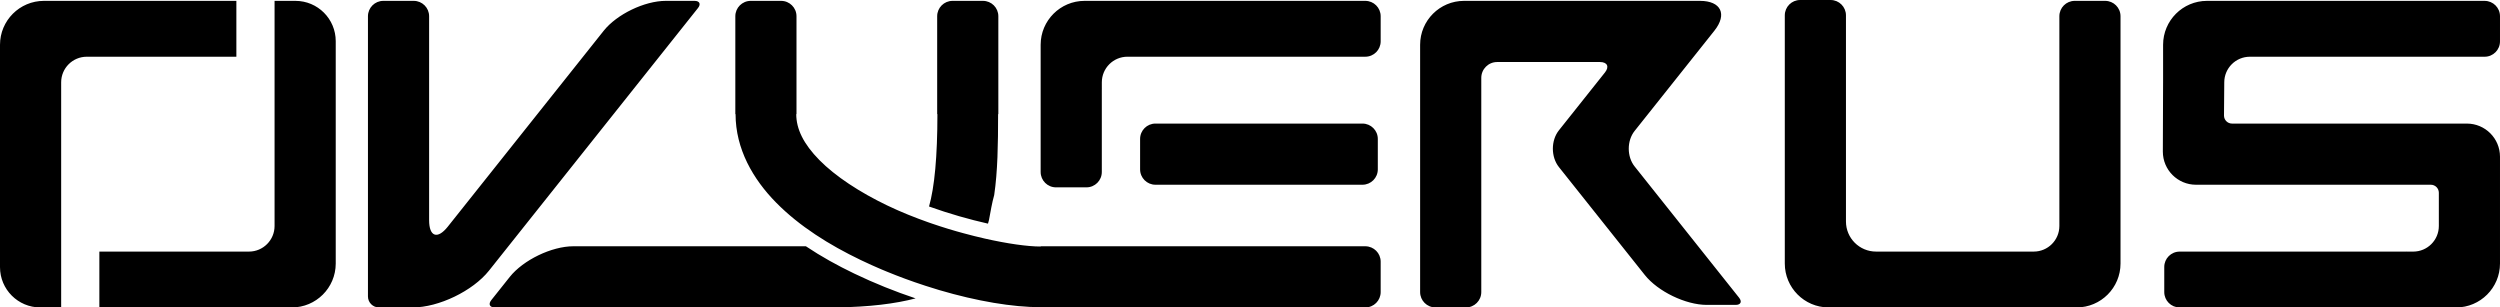 <svg width="1197.383px" height="147.257px" viewBox="0 0 1197.383 147.257" version="1.1" xmlns="http://www.w3.org/2000/svg" fill="currentColor" fill-rule="evenodd" stroke="none">
  <path d="M862.191 0C858.128 0 854.834 3.294 854.834 7.357L854.834 28.244L854.834 28.713L854.834 126.221C854.834 137.786 864.169 147.164 875.715 147.248L994.6 147.248C1006.22 147.248 1015.63 137.828 1015.63 126.211L1015.63 29.129L1015.63 7.773C1015.63 3.71 1012.34 0.416 1008.28 0.416L1001.83 0.416L998.172 0.416L993.697 0.416C989.634 0.416 986.34 3.71 986.34 7.773L986.34 29.129L986.34 108.234C986.34 115.008 980.848 120.496 974.074 120.496L898.539 120.496C890.581 120.496 884.129 114.048 884.129 106.09L884.129 28.713L884.129 28.244L884.129 7.357C884.129 3.294 880.835 0 876.771 0L870.326 0L866.666 0L862.191 0ZM21.037 0.416C9.42 0.416 0.002 9.836 0.002 21.453L0.002 18.037C0.002 17.429 0.032 16.829 0.092 16.236C0.031 16.829 0 17.429 0 18.037L0 127.955C0 138.612 8.64 147.252 19.297 147.252L29.295 147.252L29.295 109.299L29.295 86.795L29.295 39.434C29.295 32.66 34.785 27.168 41.559 27.168L113.211 27.168L113.211 0.416L21.037 0.416ZM131.504 0.416L131.504 38.367L131.504 62.412L131.504 108.234C131.504 115.008 126.014 120.5 119.24 120.5L47.588 120.5L47.588 147.252L139.768 147.252C151.359 147.252 160.757 137.871 160.799 126.289L160.799 19.713C160.799 9.056 152.159 0.416 141.502 0.416L131.504 0.416ZM183.59 0.416C179.526 0.416 176.232 3.71 176.232 7.774L176.232 29.131L176.232 141.977C176.232 144.889 178.592 147.252 181.504 147.252L197.656 147.252C210.093 147.252 226.453 139.36 234.197 129.629L334.305 3.844C335.811 1.951 335.071 0.416 332.652 0.416L318.846 0.416C308.734 0.416 295.431 6.832 289.135 14.744L214.447 108.59C209.52 114.78 205.527 113.387 205.527 105.475L205.527 29.131L205.527 7.774C205.527 3.71 202.233 0.416 198.17 0.416L191.723 0.416L188.064 0.416L183.59 0.416ZM359.545 0.416C359.037 0.416 358.541 0.469 358.062 0.566C357.583 0.664 357.122 0.81 356.682 0.996C356.241 1.183 355.823 1.409 355.432 1.674C355.04 1.938 354.675 2.239 354.342 2.572C354.009 2.905 353.708 3.269 353.443 3.66C353.179 4.052 352.952 4.47 352.766 4.91C352.579 5.35 352.434 5.812 352.336 6.291C352.238 6.77 352.187 7.266 352.187 7.774L352.187 29.129L352.187 29.131L352.187 54.651L352.301 54.651L352.301 54.652C352.301 55.694 352.331 56.73 352.396 57.754C352.46 58.778 352.555 59.792 352.679 60.799C352.804 61.805 352.959 62.803 353.142 63.791C353.326 64.779 353.538 65.759 353.777 66.728C354.016 67.698 354.282 68.658 354.574 69.607C354.866 70.557 355.183 71.496 355.525 72.426C356.209 74.286 356.99 76.107 357.859 77.885C358.728 79.663 359.685 81.398 360.717 83.09C361.748 84.782 362.856 86.429 364.029 88.031C365.202 89.633 366.441 91.191 367.734 92.699C369.011 94.189 370.342 95.629 371.715 97.023C371.733 97.042 371.749 97.061 371.767 97.078C371.768 97.079 371.767 97.08 371.767 97.08C371.79 97.103 371.814 97.123 371.836 97.145C373.207 98.532 374.622 99.887 376.082 101.203C377.566 102.542 379.094 103.844 380.662 105.112C382.23 106.38 383.838 107.614 385.48 108.815C387.123 110.016 388.8 111.182 390.51 112.319C390.51 112.319 390.511 112.318 390.512 112.319C392.221 113.455 393.961 114.562 395.728 115.637C397.496 116.712 399.292 117.757 401.109 118.774C402.927 119.79 404.768 120.779 406.627 121.74C408.42 122.668 410.231 123.567 412.055 124.446C412.122 124.476 412.187 124.513 412.254 124.545C412.496 124.662 412.743 124.769 412.986 124.885C414.438 125.576 415.893 126.255 417.355 126.914C418.25 127.319 419.149 127.705 420.047 128.098C420.767 128.412 421.485 128.729 422.207 129.036C423.062 129.4 423.917 129.748 424.773 130.102C427.609 131.268 430.45 132.377 433.293 133.428C434.887 134.021 436.47 134.581 438.062 135.137C439.806 135.743 441.547 136.327 443.283 136.889C445.505 137.612 447.706 138.301 449.906 138.95C467.887 144.252 485.001 147.133 498.422 147.133L498.424 147.133L498.424 147.252L632.56 147.252L632.56 147.248L653.918 147.248C657.981 147.248 661.275 143.956 661.275 139.893L661.275 133.444L661.275 129.786L661.275 125.311C661.275 121.247 657.981 117.953 653.918 117.953L632.56 117.953L608.125 117.953L522.863 117.953L498.424 117.953L498.424 118.074L498.422 118.074C492.103 118.074 482.494 116.706 471.619 114.25C471.619 114.25 471.619 114.249 471.619 114.248C468.356 113.511 464.963 112.658 461.514 111.721C460.367 111.408 459.227 111.103 458.066 110.768C456.778 110.398 455.484 110.018 454.184 109.621C451.572 108.821 448.948 107.977 446.318 107.07C445.699 106.858 445.082 106.642 444.463 106.424C441.381 105.332 438.305 104.18 435.271 102.947C434.936 102.811 434.6 102.675 434.266 102.537C432.903 101.975 431.547 101.402 430.205 100.813C429.86 100.661 429.518 100.505 429.174 100.352C427.794 99.735 426.424 99.109 425.074 98.463C424.994 98.425 424.914 98.388 424.834 98.35C424.773 98.32 424.714 98.291 424.654 98.262C423.083 97.504 421.531 96.729 420.006 95.935C418.422 95.111 416.866 94.269 415.342 93.41C413.818 92.551 412.325 91.675 410.871 90.785C409.417 89.896 408 88.991 406.625 88.076C405.25 87.161 403.916 86.235 402.631 85.299C401.345 84.362 400.108 83.416 398.922 82.463C397.735 81.51 396.599 80.549 395.521 79.584C394.466 78.639 393.469 77.691 392.527 76.738C392.508 76.719 392.485 76.696 392.465 76.676C392.446 76.657 392.426 76.636 392.406 76.615C391.471 75.664 390.595 74.721 389.785 73.787C388.957 72.833 388.194 71.887 387.494 70.949C386.794 70.011 386.158 69.082 385.582 68.158C385.007 67.235 384.493 66.316 384.039 65.404C383.585 64.493 383.191 63.586 382.856 62.684C382.52 61.782 382.242 60.885 382.022 59.99C381.801 59.096 381.638 58.204 381.529 57.315C381.421 56.425 381.367 55.538 381.367 54.653L381.367 54.651L381.483 54.651L381.483 47.197L381.483 47.196L381.483 22.178L381.483 14.729L381.483 14.727L381.483 7.774C381.483 7.266 381.43 6.77 381.332 6.291C381.234 5.812 381.091 5.35 380.904 4.91C380.718 4.47 380.491 4.052 380.227 3.66C379.962 3.269 379.661 2.905 379.328 2.572C378.995 2.239 378.63 1.938 378.238 1.674C377.847 1.409 377.428 1.182 376.988 0.996C376.548 0.81 376.086 0.664 375.608 0.567C375.129 0.469 374.633 0.416 374.125 0.416L367.68 0.416L364.02 0.416L359.545 0.416ZM456.221 0.416C452.157 0.416 448.863 3.71 448.863 7.774L448.863 29.129L448.863 54.651L448.977 54.651L448.977 54.652C448.977 74.937 447.595 89.611 444.965 98.904C454.595 102.366 464.411 105.131 473.203 107.113C473.383 106.531 473.517 105.917 473.684 105.326C474.456 101.182 475.122 97.141 476.174 93.422C477.839 82.045 478.043 69.262 478.043 54.653L478.043 54.651L478.158 54.651L478.158 46.586L478.158 18.451L478.158 10.387L478.158 7.774C478.158 3.71 474.864 0.416 470.801 0.416L464.354 0.416L460.695 0.416L456.221 0.416ZM519.457 0.416C507.84 0.416 498.422 9.834 498.422 21.451L498.422 61.02L498.422 67.906L498.422 82.375C498.422 86.439 501.716 89.733 505.779 89.733L510.254 89.733L513.914 89.733L520.359 89.733C524.423 89.733 527.717 86.439 527.717 82.375L527.717 67.906L527.717 61.02L527.717 42.945C527.717 42.799 527.736 42.657 527.739 42.512L527.724 42.512L527.724 39.43C527.724 32.656 533.214 27.164 539.988 27.164L543.093 27.164L543.093 27.187C543.229 27.183 543.361 27.164 543.498 27.164L632.56 27.164L637.011 27.164L653.918 27.164C657.981 27.164 661.275 23.872 661.275 19.809L661.275 7.774C661.275 3.71 657.981 0.416 653.918 0.416L637.011 0.416L632.56 0.416L543.093 0.416L519.457 0.416ZM701.207 0.416C689.59 0.416 680.172 9.834 680.172 21.451L680.172 118.537L680.172 124.992L680.172 139.893C680.172 143.956 683.466 147.248 687.529 147.248L692.004 147.248L695.664 147.248L702.111 147.248C706.175 147.248 709.467 143.956 709.467 139.893L709.467 124.992L709.467 118.537L709.467 37.295C709.467 33.106 712.864 29.709 717.053 29.709L766.308 29.709C769.824 29.709 770.9 31.939 768.711 34.69L746.652 62.406C742.78 67.272 742.78 75.16 746.652 80.025L762.879 100.412L787.783 131.705C794.079 139.617 807.384 146.033 817.496 146.033L831.301 146.033C833.719 146.033 834.461 144.498 832.955 142.606L799.377 100.412L799.375 100.412L782.9 79.713C779.166 75.021 779.166 67.409 782.9 62.717C795.634 46.716 808.369 30.715 821.103 14.715C827.389 6.817 824.299 0.416 814.205 0.416L701.207 0.416ZM1057.04 0.416C1045.43 0.424 1036.02 9.839 1036.02 21.451L1036.02 38.305L1035.9 72.615C1035.9 81.376 1043 88.479 1051.76 88.479L1164.25 88.479C1166.37 88.479 1168.09 90.2 1168.09 92.322L1168.09 101.885L1168.09 104.715C1168.09 104.722 1168.09 104.734 1168.09 104.745L1168.09 104.745L1168.09 108.237C1168.09 115.011 1162.6 120.503 1155.82 120.503L1152.72 120.503L1152.72 120.477C1152.58 120.48 1152.45 120.499 1152.31 120.499L1049.19 120.499L1049.19 120.507L1043.94 120.507C1039.88 120.507 1036.58 123.799 1036.58 127.862L1036.58 139.899C1036.58 143.963 1039.88 147.257 1043.94 147.257L1065.3 147.257L1065.3 147.253L1143.65 147.253L1143.65 147.257L1176.35 147.257C1187.96 147.257 1197.38 137.837 1197.38 126.22L1197.38 104.747L1197.38 101.891L1197.38 75.053C1197.38 66.293 1190.28 59.19 1181.52 59.19L1069.04 59.19C1066.91 59.19 1065.19 57.47 1065.19 55.348C1065.19 49.933 1065.32 44.677 1065.32 39.436C1065.32 32.663 1070.81 27.171 1077.58 27.171C1077.48 27.171 1080.78 27.182 1080.69 27.186L1080.69 27.171L1080.69 27.171L1168.67 27.171L1174.33 27.171L1190.03 27.171C1194.09 27.171 1197.38 23.879 1197.38 19.815L1197.38 7.778C1197.38 3.714 1194.09 0.421 1190.03 0.421L1174.33 0.421L1168.67 0.421L1080.69 0.421L1077.64 0.421L1057.06 0.413L1057.04 0.416ZM5.162 5.578C4.763 5.977 4.384 6.393 4.025 6.828C4.384 6.393 4.765 5.977 5.164 5.578L5.162 5.578ZM553.41 59.184C549.347 59.184 546.055 62.48 546.055 66.543L546.055 71.016L546.055 74.674L546.055 81.121C546.055 85.185 549.346 88.479 553.41 88.479L569.738 88.479L574.767 88.479L631.193 88.479L652.551 88.479C656.614 88.479 659.906 85.185 659.906 81.121L659.906 74.674L659.906 71.016L659.906 66.543C659.906 62.48 656.614 59.184 652.551 59.184L631.193 59.184L574.767 59.184L569.738 59.184L553.41 59.184ZM274.621 117.951C264.247 117.951 250.599 124.532 244.139 132.648L235.32 143.73C233.775 145.672 234.532 147.246 237.014 147.248L304.473 147.25L334.828 147.25L392.103 147.25L400.209 147.25C416.419 147.038 428.867 145.456 438.533 142.912C428.749 139.644 418.844 135.686 409.139 131.023C401.139 127.18 393.321 122.872 385.988 117.953L379.006 117.953L334.828 117.953L274.621 117.951ZM1192.82 141.44C1192.62 141.659 1192.43 141.887 1192.22 142.096C1192.43 141.887 1192.62 141.659 1192.82 141.44L1192.82 141.44ZM148.422 146.457C148.012 146.585 147.588 146.684 147.166 146.781C147.588 146.684 148.011 146.585 148.422 146.457L148.422 146.457ZM146.5 146.928C145.452 147.128 144.373 147.241 143.267 147.246C144.373 147.242 145.452 147.128 146.5 146.928L146.5 146.928Z" id="Word" />
</svg>
